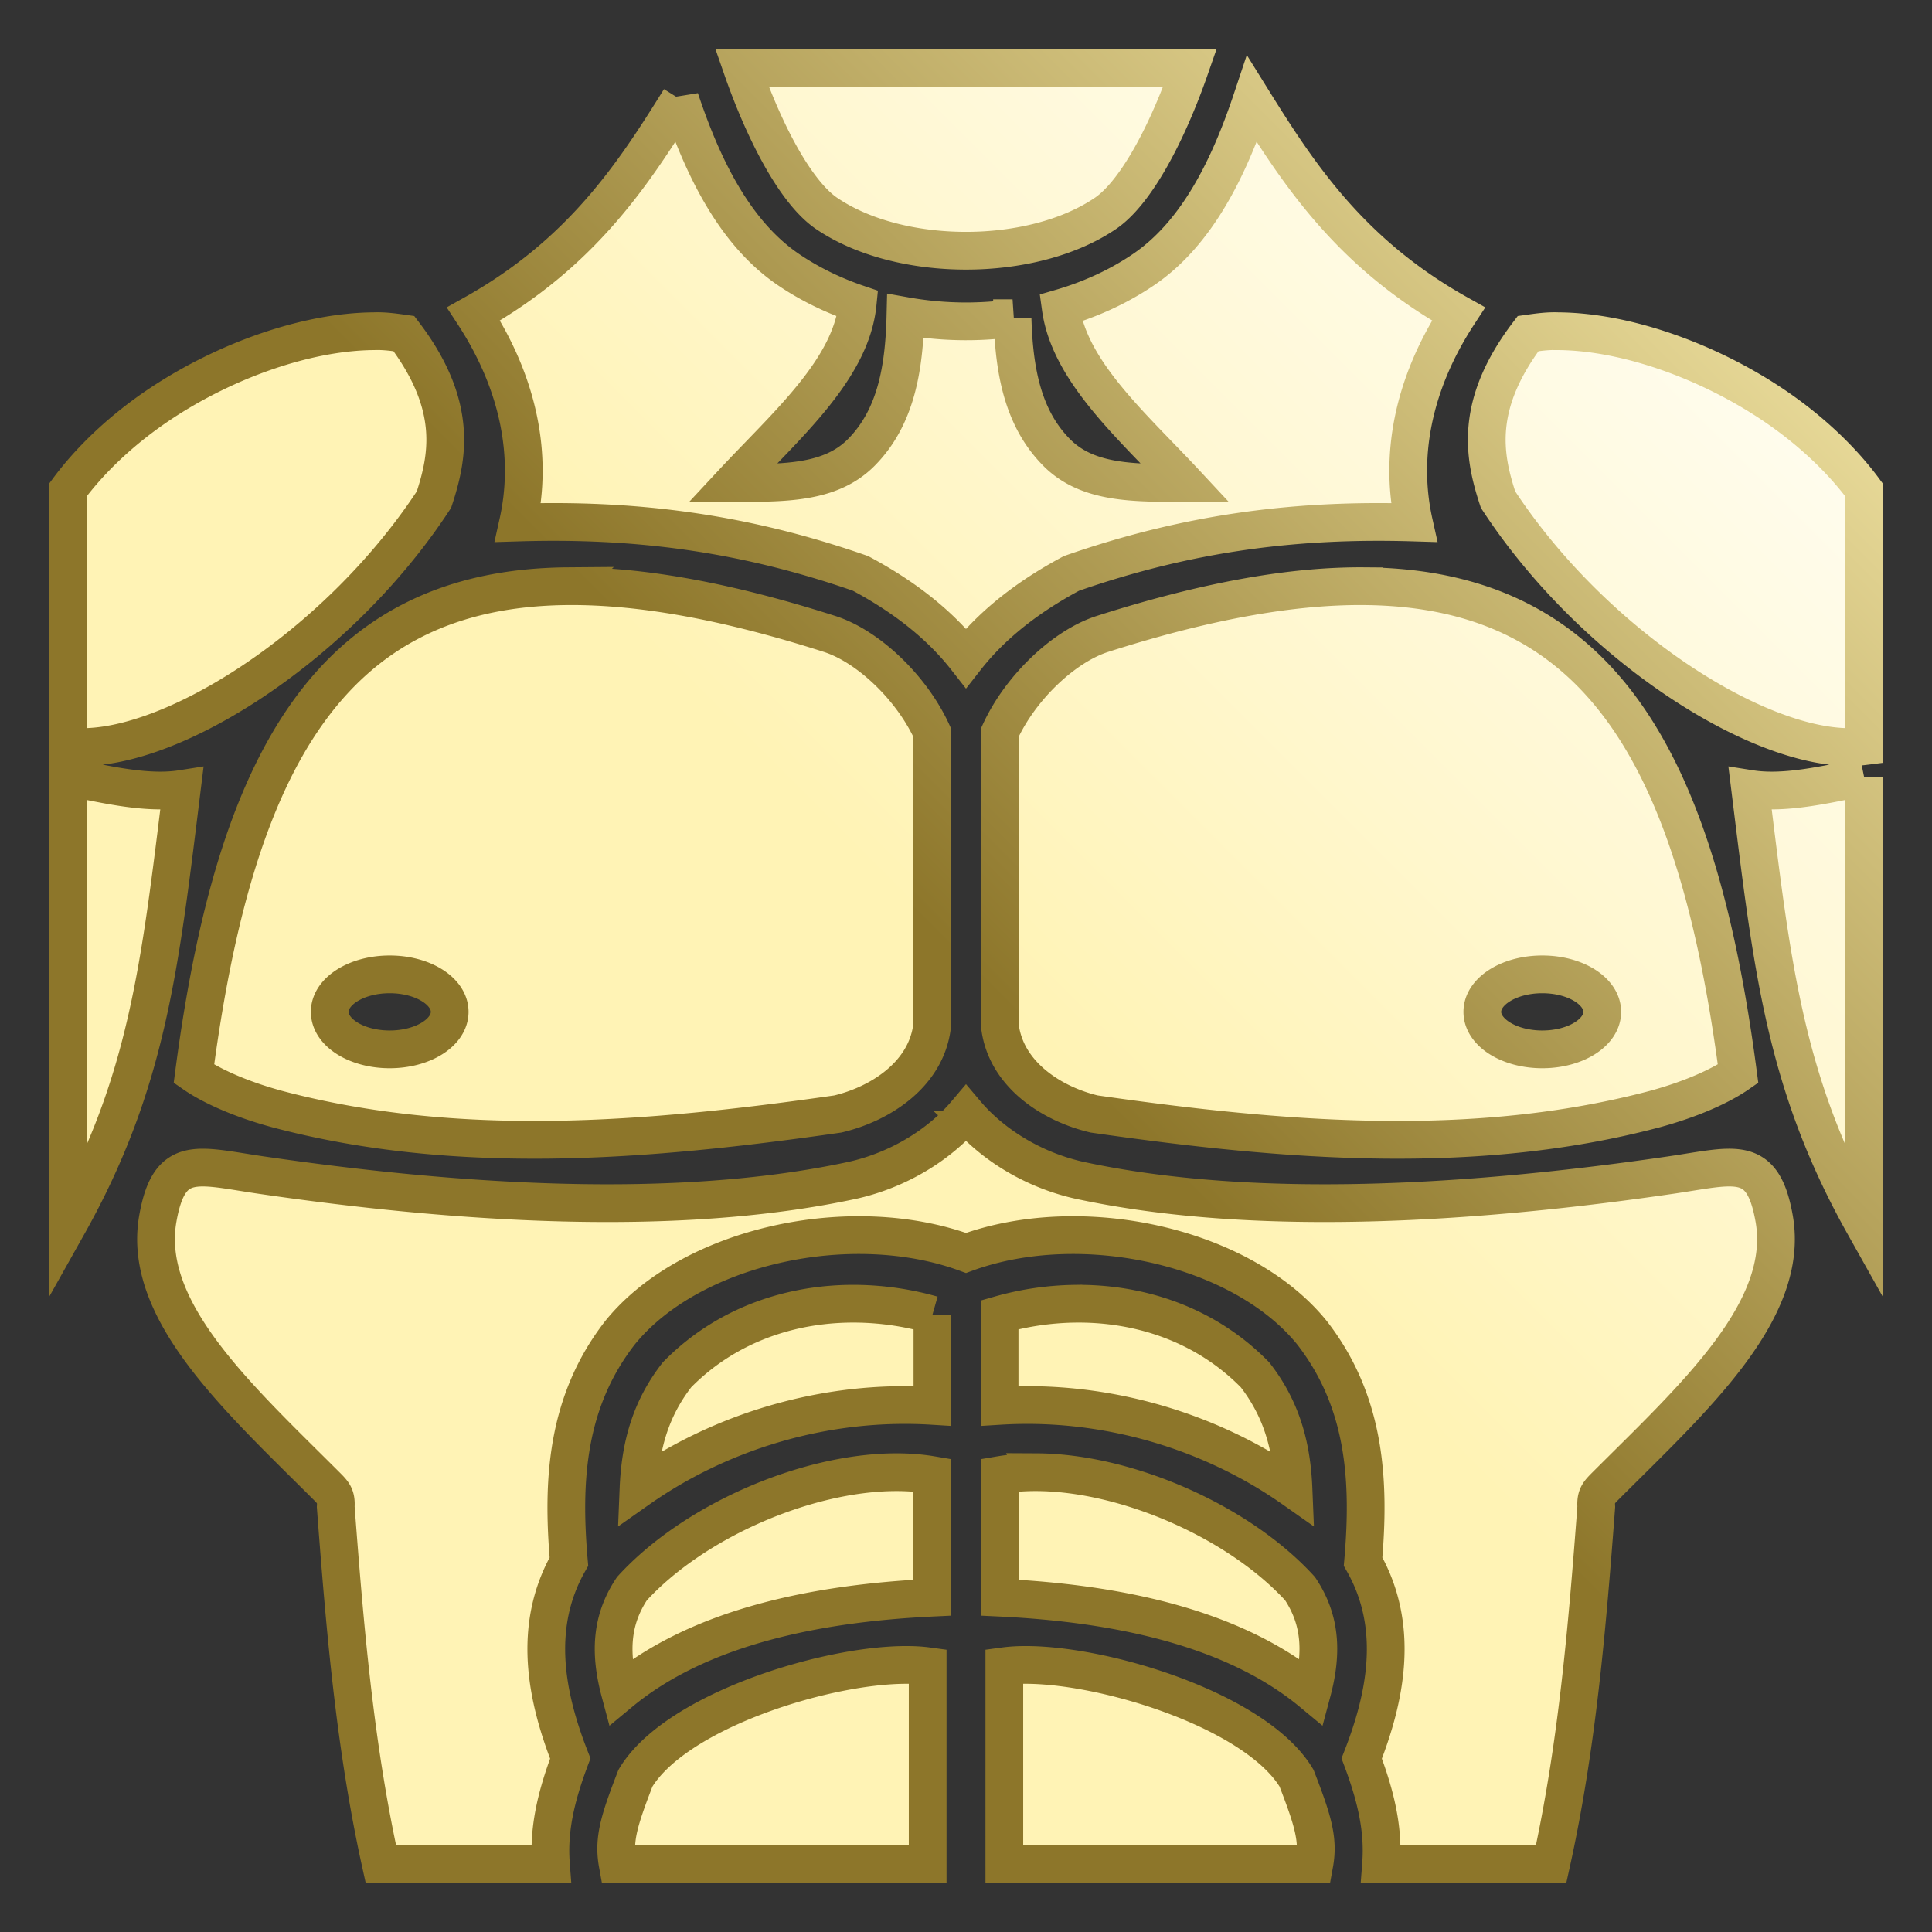 <svg xmlns="http://www.w3.org/2000/svg" viewBox="0 0 512 512" style="height: 512px; width: 512px;"><rect x="0" y="0" width="512" height="512" fill="#333333" stroke="none"/><defs>
				
				<linearGradient id="bg-gradient" x1="0" x2="1" y1="1" y2="0">
			<stop offset="50%" stop-color="rgb(255, 243, 181)" stop-opacity="1"></stop>
			<stop offset="100%" stop-color="rgb(255, 255, 255)" stop-opacity="1"></stop>
		</linearGradient>
				<linearGradient id="stroke-gradient" x1="0" x2="1" y1="1" y2="0">
			<stop offset="50%" stop-color="rgb(141, 118, 42)" stop-opacity="1"></stop>
			<stop offset="100%" stop-color="rgb(255, 243, 181)" stop-opacity="1"></stop>
		</linearGradient>
			</defs><g class="" transform="translate(0,0)" style=""><path d="M196.629 18c5.912 17.013 14.242 32.992 22.43 38.557 9.701 6.593 23.321 9.89 36.941 9.89 13.62 0 27.24-3.297 36.941-9.89 8.188-5.565 16.518-21.544 22.43-38.557H196.63zm-16.424 8.264c-12.18 19.569-25.92 40.841-54.713 56.945 12.332 18.881 15.63 38.117 11.809 55.26 29.675-.906 58.603 2.266 90.732 13.486l.115.057.114.06c8.228 4.423 19.276 11.506 27.738 22.31 8.462-10.804 19.51-17.887 27.738-22.31l.114-.06.115-.057c32.13-11.22 61.057-14.392 90.732-13.486-3.821-17.143-.523-36.379 11.809-55.26-28.794-16.104-42.533-37.376-54.713-56.945-5.946 17.839-14.404 35.438-28.736 45.18-6.636 4.51-14.087 7.903-21.948 10.189 2.346 16.9 19.092 31.4 33.03 46.367-13.482 0-25.88.216-34.108-8.078-9.017-9.09-11.305-21.722-11.695-35.592a91.605 91.605 0 0 1-28.39-.586c-.343 14.102-2.57 26.96-11.716 36.178-8.228 8.294-20.625 8.078-34.107 8.078 14.251-15.304 31.434-30.12 33.16-47.512-6.533-2.223-12.731-5.23-18.344-9.045-14.332-9.741-22.79-27.34-28.736-45.18zM99.143 87.775c-17.69.11-39.135 7.635-56.498 19.15-10.28 6.819-18.751 14.923-24.645 22.913v67.908c24.558 3.093 70.735-25.185 97.006-65.355 3.765-11.413 6.445-25.011-7.963-43.977-2.466-.35-5.193-.745-7.9-.639zm313.714 0c-2.707-.106-5.434.29-7.9.64-14.408 18.965-11.728 32.563-7.963 43.976 26.27 40.17 72.448 68.448 97.006 65.355v-67.908c-5.894-7.99-14.365-16.094-24.645-22.912-17.363-11.516-38.807-19.04-56.498-19.15zm-262.36 67.57c-63.148.5-88.27 46.696-99.104 129.22 4.602 3.195 12.321 6.723 22.263 9.404 47.449 12.526 97.552 8.55 148.375 1.25 11.224-2.647 23.381-10.45 24.969-23.219v-77.945c-5.536-12.054-17.133-22.852-27.14-26.053-27.14-8.68-50.033-12.81-69.364-12.656zm211.007 0c-19.33-.152-42.224 3.977-69.363 12.657-10.008 3.2-21.605 13.999-27.141 26.053V272c1.588 12.77 13.745 20.572 24.969 23.219 50.823 7.3 100.926 11.276 148.375-1.25 9.942-2.681 17.661-6.21 22.263-9.405-10.834-82.523-35.956-128.718-99.103-129.218zM18 205.874v118.719c21.138-37.657 24.415-68.827 30.182-115.512-9.019 1.421-19.768-1.08-30.182-3.207zm476 0c-10.414 2.127-21.163 4.628-30.182 3.207 5.768 46.685 9.044 77.855 30.182 115.512V205.873zm-390.72 52.342c8.776 0 15.89 4.45 15.89 9.937 0 5.488-7.114 9.937-15.89 9.938-8.778 0-15.893-4.45-15.893-9.938s7.115-9.937 15.892-9.937zm305.44 0c8.778 0 15.893 4.449 15.893 9.937 0 5.489-7.115 9.938-15.892 9.938s-15.89-4.45-15.89-9.938 7.113-9.937 15.89-9.937zM256 295.055a46.933 46.933 0 0 1-4.1 4.271c-7.385 6.78-16.593 11.361-25.931 13.455-47.557 10.258-106.701 5.934-156.797-1.383-17.011-2.484-24.294-5.647-27.34 11.497-4.35 24.484 21.499 47.728 44.53 70.738 1.938 1.937 2.8 2.776 2.613 5.69 2.414 31.955 5.053 63.473 11.957 94.677h45.07c-.677-8.915 1.187-17.507 5.129-27.975-6.171-15.747-10.355-34.688-.363-52.18-1.848-21.207-.755-42.269 13.548-60.665 18.601-22.962 61.04-32.342 91.684-21.135 30.645-11.207 73.083-1.827 91.684 21.135 14.303 18.396 15.396 39.458 13.548 60.666 9.992 17.49 5.808 36.432-.363 52.18 3.942 10.467 5.806 19.06 5.129 27.974h45.07c6.904-31.204 9.543-62.722 11.957-94.678-.187-2.913.675-3.752 2.614-5.69 23.03-23.009 48.879-46.253 44.529-70.737-3.046-17.144-10.329-13.981-27.34-11.497-50.096 7.317-109.24 11.641-156.797 1.383-9.338-2.094-18.546-6.675-25.931-13.455a46.933 46.933 0 0 1-4.1-4.271zm-28.729 50.449c-17.232-.256-34.73 5.441-47.863 18.842-7.088 9.117-9.738 18.924-10.201 30.265 21.7-15.263 49.534-23.781 77.895-22.039v-24.138a76.774 76.774 0 0 0-19.83-2.93zm57.458 0a76.774 76.774 0 0 0-19.83 2.93v24.138c28.36-1.742 56.194 6.776 77.894 22.04-.463-11.342-3.113-21.15-10.201-30.266-13.133-13.401-30.63-19.098-47.863-18.842zm-47.471 44.642c-23.725.118-53.462 12.998-69.776 30.854-5.787 8.661-5.82 17.585-3.158 27.512 20.858-17.294 51.703-23.635 82.676-25.114V390.9c-3.087-.526-6.353-.77-9.742-.754zm37.484 0c-3.39-.016-6.655.228-9.742.754v32.498c30.973 1.479 61.818 7.82 82.676 25.114 2.661-9.927 2.63-18.851-3.158-27.512-16.314-17.856-46.051-30.736-69.776-30.854zm-35.06 51.077c-21.798.181-60.852 12.549-71.287 30.023-4.336 11.21-5.895 16.256-4.71 22.754h82.157v-52.436c-1.835-.25-3.905-.36-6.16-.341zm32.636 0c-2.255-.02-4.325.092-6.16.341V494h82.156c1.186-6.498-.373-11.544-4.709-22.754-10.435-17.474-49.489-29.841-71.287-30.023z" fill="url(#bg-gradient)" fill-opacity="1" stroke="url(#stroke-gradient)" stroke-opacity="1" stroke-width="10"></path></g></svg>